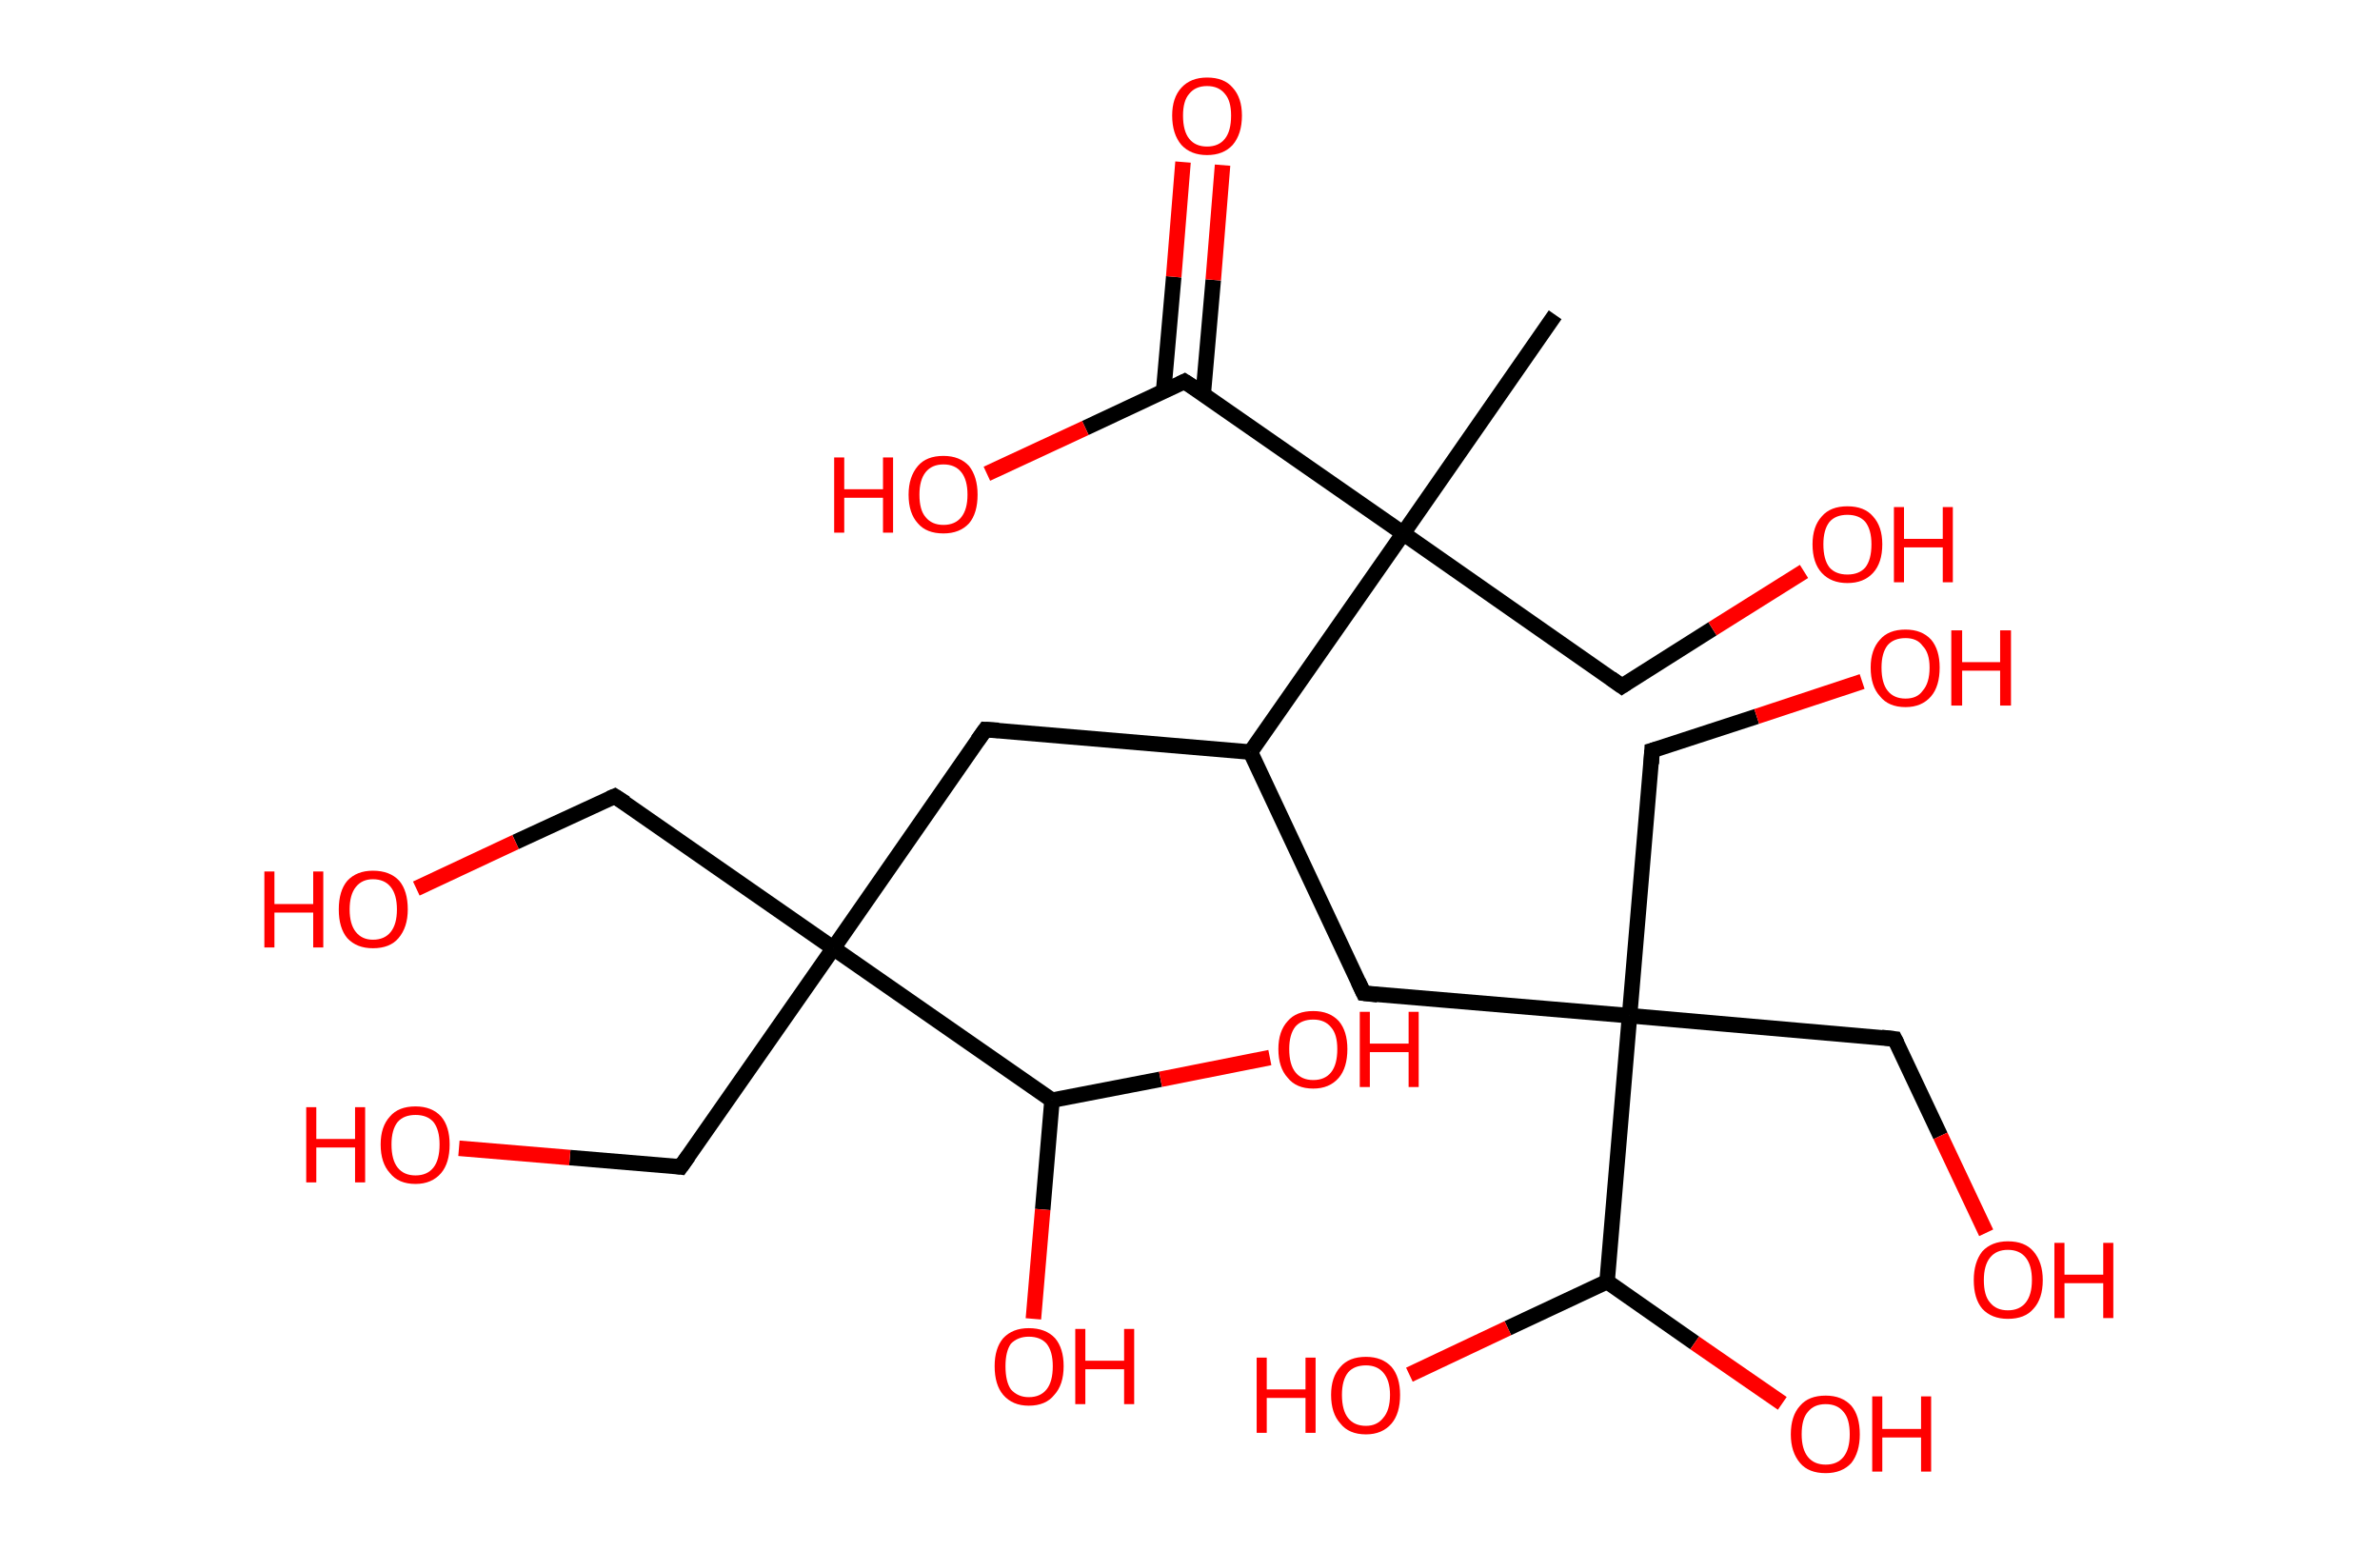 <?xml version='1.0' encoding='ASCII' standalone='yes'?>
<svg xmlns="http://www.w3.org/2000/svg" xmlns:rdkit="http://www.rdkit.org/xml" xmlns:xlink="http://www.w3.org/1999/xlink" version="1.1" baseProfile="full" xml:space="preserve" width="307px" height="200px" viewBox="0 0 307 200">
<!-- END OF HEADER -->
<rect style="opacity:1.0;fill:#FFFFFF;stroke:none" width="307.0" height="200.0" x="0.0" y="0.0"> </rect>
<path class="bond-0 atom-0 atom-1" d="M 200.6,40.6 L 181.0,68.8" style="fill:none;fill-rule:evenodd;stroke:#000000;stroke-width:2.0px;stroke-linecap:butt;stroke-linejoin:miter;stroke-opacity:1"/>
<path class="bond-1 atom-1 atom-2" d="M 181.0,68.8 L 209.2,88.5" style="fill:none;fill-rule:evenodd;stroke:#000000;stroke-width:2.0px;stroke-linecap:butt;stroke-linejoin:miter;stroke-opacity:1"/>
<path class="bond-2 atom-2 atom-3" d="M 209.2,88.5 L 220.9,81.1" style="fill:none;fill-rule:evenodd;stroke:#000000;stroke-width:2.0px;stroke-linecap:butt;stroke-linejoin:miter;stroke-opacity:1"/>
<path class="bond-2 atom-2 atom-3" d="M 220.9,81.1 L 232.7,73.7" style="fill:none;fill-rule:evenodd;stroke:#FF0000;stroke-width:2.0px;stroke-linecap:butt;stroke-linejoin:miter;stroke-opacity:1"/>
<path class="bond-3 atom-1 atom-4" d="M 181.0,68.8 L 152.8,49.2" style="fill:none;fill-rule:evenodd;stroke:#000000;stroke-width:2.0px;stroke-linecap:butt;stroke-linejoin:miter;stroke-opacity:1"/>
<path class="bond-4 atom-4 atom-5" d="M 155.2,50.9 L 156.5,36.1" style="fill:none;fill-rule:evenodd;stroke:#000000;stroke-width:2.0px;stroke-linecap:butt;stroke-linejoin:miter;stroke-opacity:1"/>
<path class="bond-4 atom-4 atom-5" d="M 156.5,36.1 L 157.7,21.3" style="fill:none;fill-rule:evenodd;stroke:#FF0000;stroke-width:2.0px;stroke-linecap:butt;stroke-linejoin:miter;stroke-opacity:1"/>
<path class="bond-4 atom-4 atom-5" d="M 150.1,50.4 L 151.4,35.7" style="fill:none;fill-rule:evenodd;stroke:#000000;stroke-width:2.0px;stroke-linecap:butt;stroke-linejoin:miter;stroke-opacity:1"/>
<path class="bond-4 atom-4 atom-5" d="M 151.4,35.7 L 152.6,20.9" style="fill:none;fill-rule:evenodd;stroke:#FF0000;stroke-width:2.0px;stroke-linecap:butt;stroke-linejoin:miter;stroke-opacity:1"/>
<path class="bond-5 atom-4 atom-6" d="M 152.8,49.2 L 140.0,55.2" style="fill:none;fill-rule:evenodd;stroke:#000000;stroke-width:2.0px;stroke-linecap:butt;stroke-linejoin:miter;stroke-opacity:1"/>
<path class="bond-5 atom-4 atom-6" d="M 140.0,55.2 L 127.3,61.1" style="fill:none;fill-rule:evenodd;stroke:#FF0000;stroke-width:2.0px;stroke-linecap:butt;stroke-linejoin:miter;stroke-opacity:1"/>
<path class="bond-6 atom-1 atom-7" d="M 181.0,68.8 L 161.3,97.0" style="fill:none;fill-rule:evenodd;stroke:#000000;stroke-width:2.0px;stroke-linecap:butt;stroke-linejoin:miter;stroke-opacity:1"/>
<path class="bond-7 atom-7 atom-8" d="M 161.3,97.0 L 175.9,128.1" style="fill:none;fill-rule:evenodd;stroke:#000000;stroke-width:2.0px;stroke-linecap:butt;stroke-linejoin:miter;stroke-opacity:1"/>
<path class="bond-8 atom-8 atom-9" d="M 175.9,128.1 L 210.2,131.0" style="fill:none;fill-rule:evenodd;stroke:#000000;stroke-width:2.0px;stroke-linecap:butt;stroke-linejoin:miter;stroke-opacity:1"/>
<path class="bond-9 atom-9 atom-10" d="M 210.2,131.0 L 244.4,134.0" style="fill:none;fill-rule:evenodd;stroke:#000000;stroke-width:2.0px;stroke-linecap:butt;stroke-linejoin:miter;stroke-opacity:1"/>
<path class="bond-10 atom-10 atom-11" d="M 244.4,134.0 L 250.3,146.5" style="fill:none;fill-rule:evenodd;stroke:#000000;stroke-width:2.0px;stroke-linecap:butt;stroke-linejoin:miter;stroke-opacity:1"/>
<path class="bond-10 atom-10 atom-11" d="M 250.3,146.5 L 256.2,159.0" style="fill:none;fill-rule:evenodd;stroke:#FF0000;stroke-width:2.0px;stroke-linecap:butt;stroke-linejoin:miter;stroke-opacity:1"/>
<path class="bond-11 atom-9 atom-12" d="M 210.2,131.0 L 213.1,96.8" style="fill:none;fill-rule:evenodd;stroke:#000000;stroke-width:2.0px;stroke-linecap:butt;stroke-linejoin:miter;stroke-opacity:1"/>
<path class="bond-12 atom-12 atom-13" d="M 213.1,96.8 L 226.6,92.4" style="fill:none;fill-rule:evenodd;stroke:#000000;stroke-width:2.0px;stroke-linecap:butt;stroke-linejoin:miter;stroke-opacity:1"/>
<path class="bond-12 atom-12 atom-13" d="M 226.6,92.4 L 240.2,87.9" style="fill:none;fill-rule:evenodd;stroke:#FF0000;stroke-width:2.0px;stroke-linecap:butt;stroke-linejoin:miter;stroke-opacity:1"/>
<path class="bond-13 atom-9 atom-14" d="M 210.2,131.0 L 207.3,165.3" style="fill:none;fill-rule:evenodd;stroke:#000000;stroke-width:2.0px;stroke-linecap:butt;stroke-linejoin:miter;stroke-opacity:1"/>
<path class="bond-14 atom-14 atom-15" d="M 207.3,165.3 L 218.6,173.2" style="fill:none;fill-rule:evenodd;stroke:#000000;stroke-width:2.0px;stroke-linecap:butt;stroke-linejoin:miter;stroke-opacity:1"/>
<path class="bond-14 atom-14 atom-15" d="M 218.6,173.2 L 229.9,181.0" style="fill:none;fill-rule:evenodd;stroke:#FF0000;stroke-width:2.0px;stroke-linecap:butt;stroke-linejoin:miter;stroke-opacity:1"/>
<path class="bond-15 atom-14 atom-16" d="M 207.3,165.3 L 194.5,171.3" style="fill:none;fill-rule:evenodd;stroke:#000000;stroke-width:2.0px;stroke-linecap:butt;stroke-linejoin:miter;stroke-opacity:1"/>
<path class="bond-15 atom-14 atom-16" d="M 194.5,171.3 L 181.8,177.3" style="fill:none;fill-rule:evenodd;stroke:#FF0000;stroke-width:2.0px;stroke-linecap:butt;stroke-linejoin:miter;stroke-opacity:1"/>
<path class="bond-16 atom-7 atom-17" d="M 161.3,97.0 L 127.1,94.1" style="fill:none;fill-rule:evenodd;stroke:#000000;stroke-width:2.0px;stroke-linecap:butt;stroke-linejoin:miter;stroke-opacity:1"/>
<path class="bond-17 atom-17 atom-18" d="M 127.1,94.1 L 107.5,122.3" style="fill:none;fill-rule:evenodd;stroke:#000000;stroke-width:2.0px;stroke-linecap:butt;stroke-linejoin:miter;stroke-opacity:1"/>
<path class="bond-18 atom-18 atom-19" d="M 107.5,122.3 L 87.8,150.5" style="fill:none;fill-rule:evenodd;stroke:#000000;stroke-width:2.0px;stroke-linecap:butt;stroke-linejoin:miter;stroke-opacity:1"/>
<path class="bond-19 atom-19 atom-20" d="M 87.8,150.5 L 73.5,149.3" style="fill:none;fill-rule:evenodd;stroke:#000000;stroke-width:2.0px;stroke-linecap:butt;stroke-linejoin:miter;stroke-opacity:1"/>
<path class="bond-19 atom-19 atom-20" d="M 73.5,149.3 L 59.2,148.1" style="fill:none;fill-rule:evenodd;stroke:#FF0000;stroke-width:2.0px;stroke-linecap:butt;stroke-linejoin:miter;stroke-opacity:1"/>
<path class="bond-20 atom-18 atom-21" d="M 107.5,122.3 L 79.3,102.7" style="fill:none;fill-rule:evenodd;stroke:#000000;stroke-width:2.0px;stroke-linecap:butt;stroke-linejoin:miter;stroke-opacity:1"/>
<path class="bond-21 atom-21 atom-22" d="M 79.3,102.7 L 66.5,108.6" style="fill:none;fill-rule:evenodd;stroke:#000000;stroke-width:2.0px;stroke-linecap:butt;stroke-linejoin:miter;stroke-opacity:1"/>
<path class="bond-21 atom-21 atom-22" d="M 66.5,108.6 L 53.7,114.6" style="fill:none;fill-rule:evenodd;stroke:#FF0000;stroke-width:2.0px;stroke-linecap:butt;stroke-linejoin:miter;stroke-opacity:1"/>
<path class="bond-22 atom-18 atom-23" d="M 107.5,122.3 L 135.7,141.9" style="fill:none;fill-rule:evenodd;stroke:#000000;stroke-width:2.0px;stroke-linecap:butt;stroke-linejoin:miter;stroke-opacity:1"/>
<path class="bond-23 atom-23 atom-24" d="M 135.7,141.9 L 134.5,156.0" style="fill:none;fill-rule:evenodd;stroke:#000000;stroke-width:2.0px;stroke-linecap:butt;stroke-linejoin:miter;stroke-opacity:1"/>
<path class="bond-23 atom-23 atom-24" d="M 134.5,156.0 L 133.3,170.1" style="fill:none;fill-rule:evenodd;stroke:#FF0000;stroke-width:2.0px;stroke-linecap:butt;stroke-linejoin:miter;stroke-opacity:1"/>
<path class="bond-24 atom-23 atom-25" d="M 135.7,141.9 L 149.7,139.2" style="fill:none;fill-rule:evenodd;stroke:#000000;stroke-width:2.0px;stroke-linecap:butt;stroke-linejoin:miter;stroke-opacity:1"/>
<path class="bond-24 atom-23 atom-25" d="M 149.7,139.2 L 163.8,136.4" style="fill:none;fill-rule:evenodd;stroke:#FF0000;stroke-width:2.0px;stroke-linecap:butt;stroke-linejoin:miter;stroke-opacity:1"/>
<path d="M 207.8,87.5 L 209.2,88.5 L 209.8,88.1" style="fill:none;stroke:#000000;stroke-width:2.0px;stroke-linecap:butt;stroke-linejoin:miter;stroke-opacity:1;"/>
<path d="M 154.2,50.1 L 152.8,49.2 L 152.2,49.5" style="fill:none;stroke:#000000;stroke-width:2.0px;stroke-linecap:butt;stroke-linejoin:miter;stroke-opacity:1;"/>
<path d="M 175.2,126.6 L 175.9,128.1 L 177.7,128.3" style="fill:none;stroke:#000000;stroke-width:2.0px;stroke-linecap:butt;stroke-linejoin:miter;stroke-opacity:1;"/>
<path d="M 242.7,133.8 L 244.4,134.0 L 244.7,134.6" style="fill:none;stroke:#000000;stroke-width:2.0px;stroke-linecap:butt;stroke-linejoin:miter;stroke-opacity:1;"/>
<path d="M 213.0,98.5 L 213.1,96.8 L 213.8,96.6" style="fill:none;stroke:#000000;stroke-width:2.0px;stroke-linecap:butt;stroke-linejoin:miter;stroke-opacity:1;"/>
<path d="M 128.8,94.2 L 127.1,94.1 L 126.1,95.5" style="fill:none;stroke:#000000;stroke-width:2.0px;stroke-linecap:butt;stroke-linejoin:miter;stroke-opacity:1;"/>
<path d="M 88.8,149.1 L 87.8,150.5 L 87.1,150.4" style="fill:none;stroke:#000000;stroke-width:2.0px;stroke-linecap:butt;stroke-linejoin:miter;stroke-opacity:1;"/>
<path d="M 80.7,103.6 L 79.3,102.7 L 78.6,103.0" style="fill:none;stroke:#000000;stroke-width:2.0px;stroke-linecap:butt;stroke-linejoin:miter;stroke-opacity:1;"/>
<path class="atom-3" d="M 233.8 70.2 Q 233.8 67.9, 235.0 66.6 Q 236.1 65.3, 238.3 65.3 Q 240.5 65.3, 241.6 66.6 Q 242.8 67.9, 242.8 70.2 Q 242.8 72.6, 241.6 73.9 Q 240.4 75.2, 238.3 75.2 Q 236.2 75.2, 235.0 73.9 Q 233.8 72.6, 233.8 70.2 M 238.3 74.1 Q 239.8 74.1, 240.6 73.2 Q 241.4 72.2, 241.4 70.2 Q 241.4 68.3, 240.6 67.3 Q 239.8 66.4, 238.3 66.4 Q 236.8 66.4, 236.0 67.3 Q 235.2 68.3, 235.2 70.2 Q 235.2 72.2, 236.0 73.2 Q 236.8 74.1, 238.3 74.1 " fill="#FF0000"/>
<path class="atom-3" d="M 244.3 65.4 L 245.6 65.4 L 245.6 69.5 L 250.6 69.5 L 250.6 65.4 L 251.9 65.4 L 251.9 75.1 L 250.6 75.1 L 250.6 70.6 L 245.6 70.6 L 245.6 75.1 L 244.3 75.1 L 244.3 65.4 " fill="#FF0000"/>
<path class="atom-5" d="M 151.2 14.9 Q 151.2 12.6, 152.4 11.3 Q 153.6 10.0, 155.7 10.0 Q 157.9 10.0, 159.0 11.3 Q 160.2 12.6, 160.2 14.9 Q 160.2 17.3, 159.0 18.7 Q 157.8 20.0, 155.7 20.0 Q 153.6 20.0, 152.4 18.7 Q 151.2 17.3, 151.2 14.9 M 155.7 18.9 Q 157.2 18.9, 158.0 17.9 Q 158.8 16.9, 158.8 14.9 Q 158.8 13.0, 158.0 12.1 Q 157.2 11.1, 155.7 11.1 Q 154.2 11.1, 153.4 12.1 Q 152.6 13.0, 152.6 14.9 Q 152.6 16.9, 153.4 17.9 Q 154.2 18.9, 155.7 18.9 " fill="#FF0000"/>
<path class="atom-6" d="M 107.6 59.0 L 108.9 59.0 L 108.9 63.1 L 113.9 63.1 L 113.9 59.0 L 115.2 59.0 L 115.2 68.7 L 113.9 68.7 L 113.9 64.2 L 108.9 64.2 L 108.9 68.7 L 107.6 68.7 L 107.6 59.0 " fill="#FF0000"/>
<path class="atom-6" d="M 117.2 63.8 Q 117.2 61.5, 118.4 60.1 Q 119.5 58.8, 121.7 58.8 Q 123.8 58.8, 125.0 60.1 Q 126.1 61.5, 126.1 63.8 Q 126.1 66.2, 125.0 67.5 Q 123.8 68.8, 121.7 68.8 Q 119.5 68.8, 118.4 67.5 Q 117.2 66.2, 117.2 63.8 M 121.7 67.7 Q 123.2 67.7, 124.0 66.7 Q 124.8 65.7, 124.8 63.8 Q 124.8 61.9, 124.0 60.9 Q 123.2 59.9, 121.7 59.9 Q 120.2 59.9, 119.4 60.9 Q 118.6 61.9, 118.6 63.8 Q 118.6 65.8, 119.4 66.7 Q 120.2 67.7, 121.7 67.7 " fill="#FF0000"/>
<path class="atom-11" d="M 254.6 165.1 Q 254.6 162.8, 255.7 161.4 Q 256.9 160.1, 259.0 160.1 Q 261.2 160.1, 262.3 161.4 Q 263.5 162.8, 263.5 165.1 Q 263.5 167.5, 262.3 168.8 Q 261.2 170.1, 259.0 170.1 Q 256.9 170.1, 255.7 168.8 Q 254.6 167.5, 254.6 165.1 M 259.0 169.0 Q 260.5 169.0, 261.3 168.0 Q 262.1 167.0, 262.1 165.1 Q 262.1 163.2, 261.3 162.2 Q 260.5 161.2, 259.0 161.2 Q 257.5 161.2, 256.7 162.2 Q 255.9 163.2, 255.9 165.1 Q 255.9 167.1, 256.7 168.0 Q 257.5 169.0, 259.0 169.0 " fill="#FF0000"/>
<path class="atom-11" d="M 265.0 160.3 L 266.3 160.3 L 266.3 164.4 L 271.3 164.4 L 271.3 160.3 L 272.6 160.3 L 272.6 170.0 L 271.3 170.0 L 271.3 165.5 L 266.3 165.5 L 266.3 170.0 L 265.0 170.0 L 265.0 160.3 " fill="#FF0000"/>
<path class="atom-13" d="M 241.3 86.1 Q 241.3 83.8, 242.5 82.5 Q 243.6 81.2, 245.8 81.2 Q 247.9 81.2, 249.1 82.5 Q 250.2 83.8, 250.2 86.1 Q 250.2 88.5, 249.1 89.8 Q 247.9 91.2, 245.8 91.2 Q 243.6 91.2, 242.5 89.8 Q 241.3 88.5, 241.3 86.1 M 245.8 90.1 Q 247.3 90.1, 248.0 89.1 Q 248.9 88.1, 248.9 86.1 Q 248.9 84.2, 248.0 83.3 Q 247.3 82.3, 245.8 82.3 Q 244.3 82.3, 243.5 83.2 Q 242.7 84.2, 242.7 86.1 Q 242.7 88.1, 243.5 89.1 Q 244.3 90.1, 245.8 90.1 " fill="#FF0000"/>
<path class="atom-13" d="M 251.7 81.3 L 253.1 81.3 L 253.1 85.4 L 258.0 85.4 L 258.0 81.3 L 259.4 81.3 L 259.4 91.0 L 258.0 91.0 L 258.0 86.5 L 253.1 86.5 L 253.1 91.0 L 251.7 91.0 L 251.7 81.3 " fill="#FF0000"/>
<path class="atom-15" d="M 231.0 185.0 Q 231.0 182.6, 232.2 181.3 Q 233.3 180.0, 235.5 180.0 Q 237.6 180.0, 238.8 181.3 Q 239.9 182.6, 239.9 185.0 Q 239.9 187.3, 238.8 188.7 Q 237.6 190.0, 235.5 190.0 Q 233.3 190.0, 232.2 188.7 Q 231.0 187.3, 231.0 185.0 M 235.5 188.9 Q 237.0 188.9, 237.8 187.9 Q 238.6 186.9, 238.6 185.0 Q 238.6 183.0, 237.8 182.1 Q 237.0 181.1, 235.5 181.1 Q 234.0 181.1, 233.2 182.1 Q 232.4 183.0, 232.4 185.0 Q 232.4 186.9, 233.2 187.9 Q 234.0 188.9, 235.5 188.9 " fill="#FF0000"/>
<path class="atom-15" d="M 241.5 180.1 L 242.8 180.1 L 242.8 184.3 L 247.8 184.3 L 247.8 180.1 L 249.1 180.1 L 249.1 189.8 L 247.8 189.8 L 247.8 185.4 L 242.8 185.4 L 242.8 189.8 L 241.5 189.8 L 241.5 180.1 " fill="#FF0000"/>
<path class="atom-16" d="M 162.1 175.1 L 163.4 175.1 L 163.4 179.2 L 168.4 179.2 L 168.4 175.1 L 169.7 175.1 L 169.7 184.8 L 168.4 184.8 L 168.4 180.3 L 163.4 180.3 L 163.4 184.8 L 162.1 184.8 L 162.1 175.1 " fill="#FF0000"/>
<path class="atom-16" d="M 171.7 179.9 Q 171.7 177.6, 172.9 176.3 Q 174.0 175.0, 176.2 175.0 Q 178.3 175.0, 179.5 176.3 Q 180.6 177.6, 180.6 179.9 Q 180.6 182.3, 179.5 183.6 Q 178.3 185.0, 176.2 185.0 Q 174.0 185.0, 172.9 183.6 Q 171.7 182.3, 171.7 179.9 M 176.2 183.9 Q 177.6 183.9, 178.4 182.9 Q 179.3 181.9, 179.3 179.9 Q 179.3 178.0, 178.4 177.0 Q 177.6 176.1, 176.2 176.1 Q 174.7 176.1, 173.9 177.0 Q 173.1 178.0, 173.1 179.9 Q 173.1 181.9, 173.9 182.9 Q 174.7 183.9, 176.2 183.9 " fill="#FF0000"/>
<path class="atom-20" d="M 39.5 142.8 L 40.8 142.8 L 40.8 146.9 L 45.8 146.9 L 45.8 142.8 L 47.1 142.8 L 47.1 152.5 L 45.8 152.5 L 45.8 148.0 L 40.8 148.0 L 40.8 152.5 L 39.5 152.5 L 39.5 142.8 " fill="#FF0000"/>
<path class="atom-20" d="M 49.1 147.6 Q 49.1 145.3, 50.3 144.0 Q 51.4 142.7, 53.6 142.7 Q 55.7 142.7, 56.9 144.0 Q 58.0 145.3, 58.0 147.6 Q 58.0 150.0, 56.9 151.3 Q 55.7 152.7, 53.6 152.7 Q 51.4 152.7, 50.3 151.3 Q 49.1 150.0, 49.1 147.6 M 53.6 151.6 Q 55.1 151.6, 55.9 150.6 Q 56.7 149.6, 56.7 147.6 Q 56.7 145.7, 55.9 144.7 Q 55.1 143.8, 53.6 143.8 Q 52.1 143.8, 51.3 144.7 Q 50.5 145.7, 50.5 147.6 Q 50.5 149.6, 51.3 150.6 Q 52.1 151.6, 53.6 151.6 " fill="#FF0000"/>
<path class="atom-22" d="M 34.1 112.4 L 35.4 112.4 L 35.4 116.6 L 40.4 116.6 L 40.4 112.4 L 41.7 112.4 L 41.7 122.2 L 40.4 122.2 L 40.4 117.7 L 35.4 117.7 L 35.4 122.2 L 34.1 122.2 L 34.1 112.4 " fill="#FF0000"/>
<path class="atom-22" d="M 43.7 117.3 Q 43.7 114.9, 44.8 113.6 Q 46.0 112.3, 48.1 112.3 Q 50.3 112.3, 51.5 113.6 Q 52.6 114.9, 52.6 117.3 Q 52.6 119.6, 51.4 121.0 Q 50.3 122.3, 48.1 122.3 Q 46.0 122.3, 44.8 121.0 Q 43.7 119.7, 43.7 117.3 M 48.1 121.2 Q 49.6 121.2, 50.4 120.2 Q 51.2 119.2, 51.2 117.3 Q 51.2 115.4, 50.4 114.4 Q 49.6 113.4, 48.1 113.4 Q 46.7 113.4, 45.9 114.4 Q 45.1 115.4, 45.1 117.3 Q 45.1 119.2, 45.9 120.2 Q 46.7 121.2, 48.1 121.2 " fill="#FF0000"/>
<path class="atom-24" d="M 128.3 176.2 Q 128.3 173.9, 129.4 172.6 Q 130.6 171.3, 132.7 171.3 Q 134.9 171.3, 136.1 172.6 Q 137.2 173.9, 137.2 176.2 Q 137.2 178.6, 136.0 179.9 Q 134.9 181.3, 132.7 181.3 Q 130.6 181.3, 129.4 179.9 Q 128.3 178.6, 128.3 176.2 M 132.7 180.2 Q 134.2 180.2, 135.0 179.2 Q 135.8 178.2, 135.8 176.2 Q 135.8 174.3, 135.0 173.3 Q 134.2 172.4, 132.7 172.4 Q 131.3 172.4, 130.4 173.3 Q 129.7 174.3, 129.7 176.2 Q 129.7 178.2, 130.4 179.2 Q 131.3 180.2, 132.7 180.2 " fill="#FF0000"/>
<path class="atom-24" d="M 138.7 171.4 L 140.0 171.4 L 140.0 175.5 L 145.0 175.5 L 145.0 171.4 L 146.3 171.4 L 146.3 181.1 L 145.0 181.1 L 145.0 176.6 L 140.0 176.6 L 140.0 181.1 L 138.7 181.1 L 138.7 171.4 " fill="#FF0000"/>
<path class="atom-25" d="M 164.9 135.3 Q 164.9 133.0, 166.1 131.7 Q 167.2 130.4, 169.4 130.4 Q 171.5 130.4, 172.7 131.7 Q 173.8 133.0, 173.8 135.3 Q 173.8 137.7, 172.7 139.0 Q 171.5 140.4, 169.4 140.4 Q 167.2 140.4, 166.1 139.0 Q 164.9 137.7, 164.9 135.3 M 169.4 139.3 Q 170.9 139.3, 171.7 138.3 Q 172.5 137.3, 172.5 135.3 Q 172.5 133.4, 171.7 132.5 Q 170.9 131.5, 169.4 131.5 Q 167.9 131.5, 167.1 132.4 Q 166.3 133.4, 166.3 135.3 Q 166.3 137.3, 167.1 138.3 Q 167.9 139.3, 169.4 139.3 " fill="#FF0000"/>
<path class="atom-25" d="M 175.4 130.5 L 176.7 130.5 L 176.7 134.6 L 181.7 134.6 L 181.7 130.5 L 183.0 130.5 L 183.0 140.2 L 181.7 140.2 L 181.7 135.7 L 176.7 135.7 L 176.7 140.2 L 175.4 140.2 L 175.4 130.5 " fill="#FF0000"/>
</svg>
